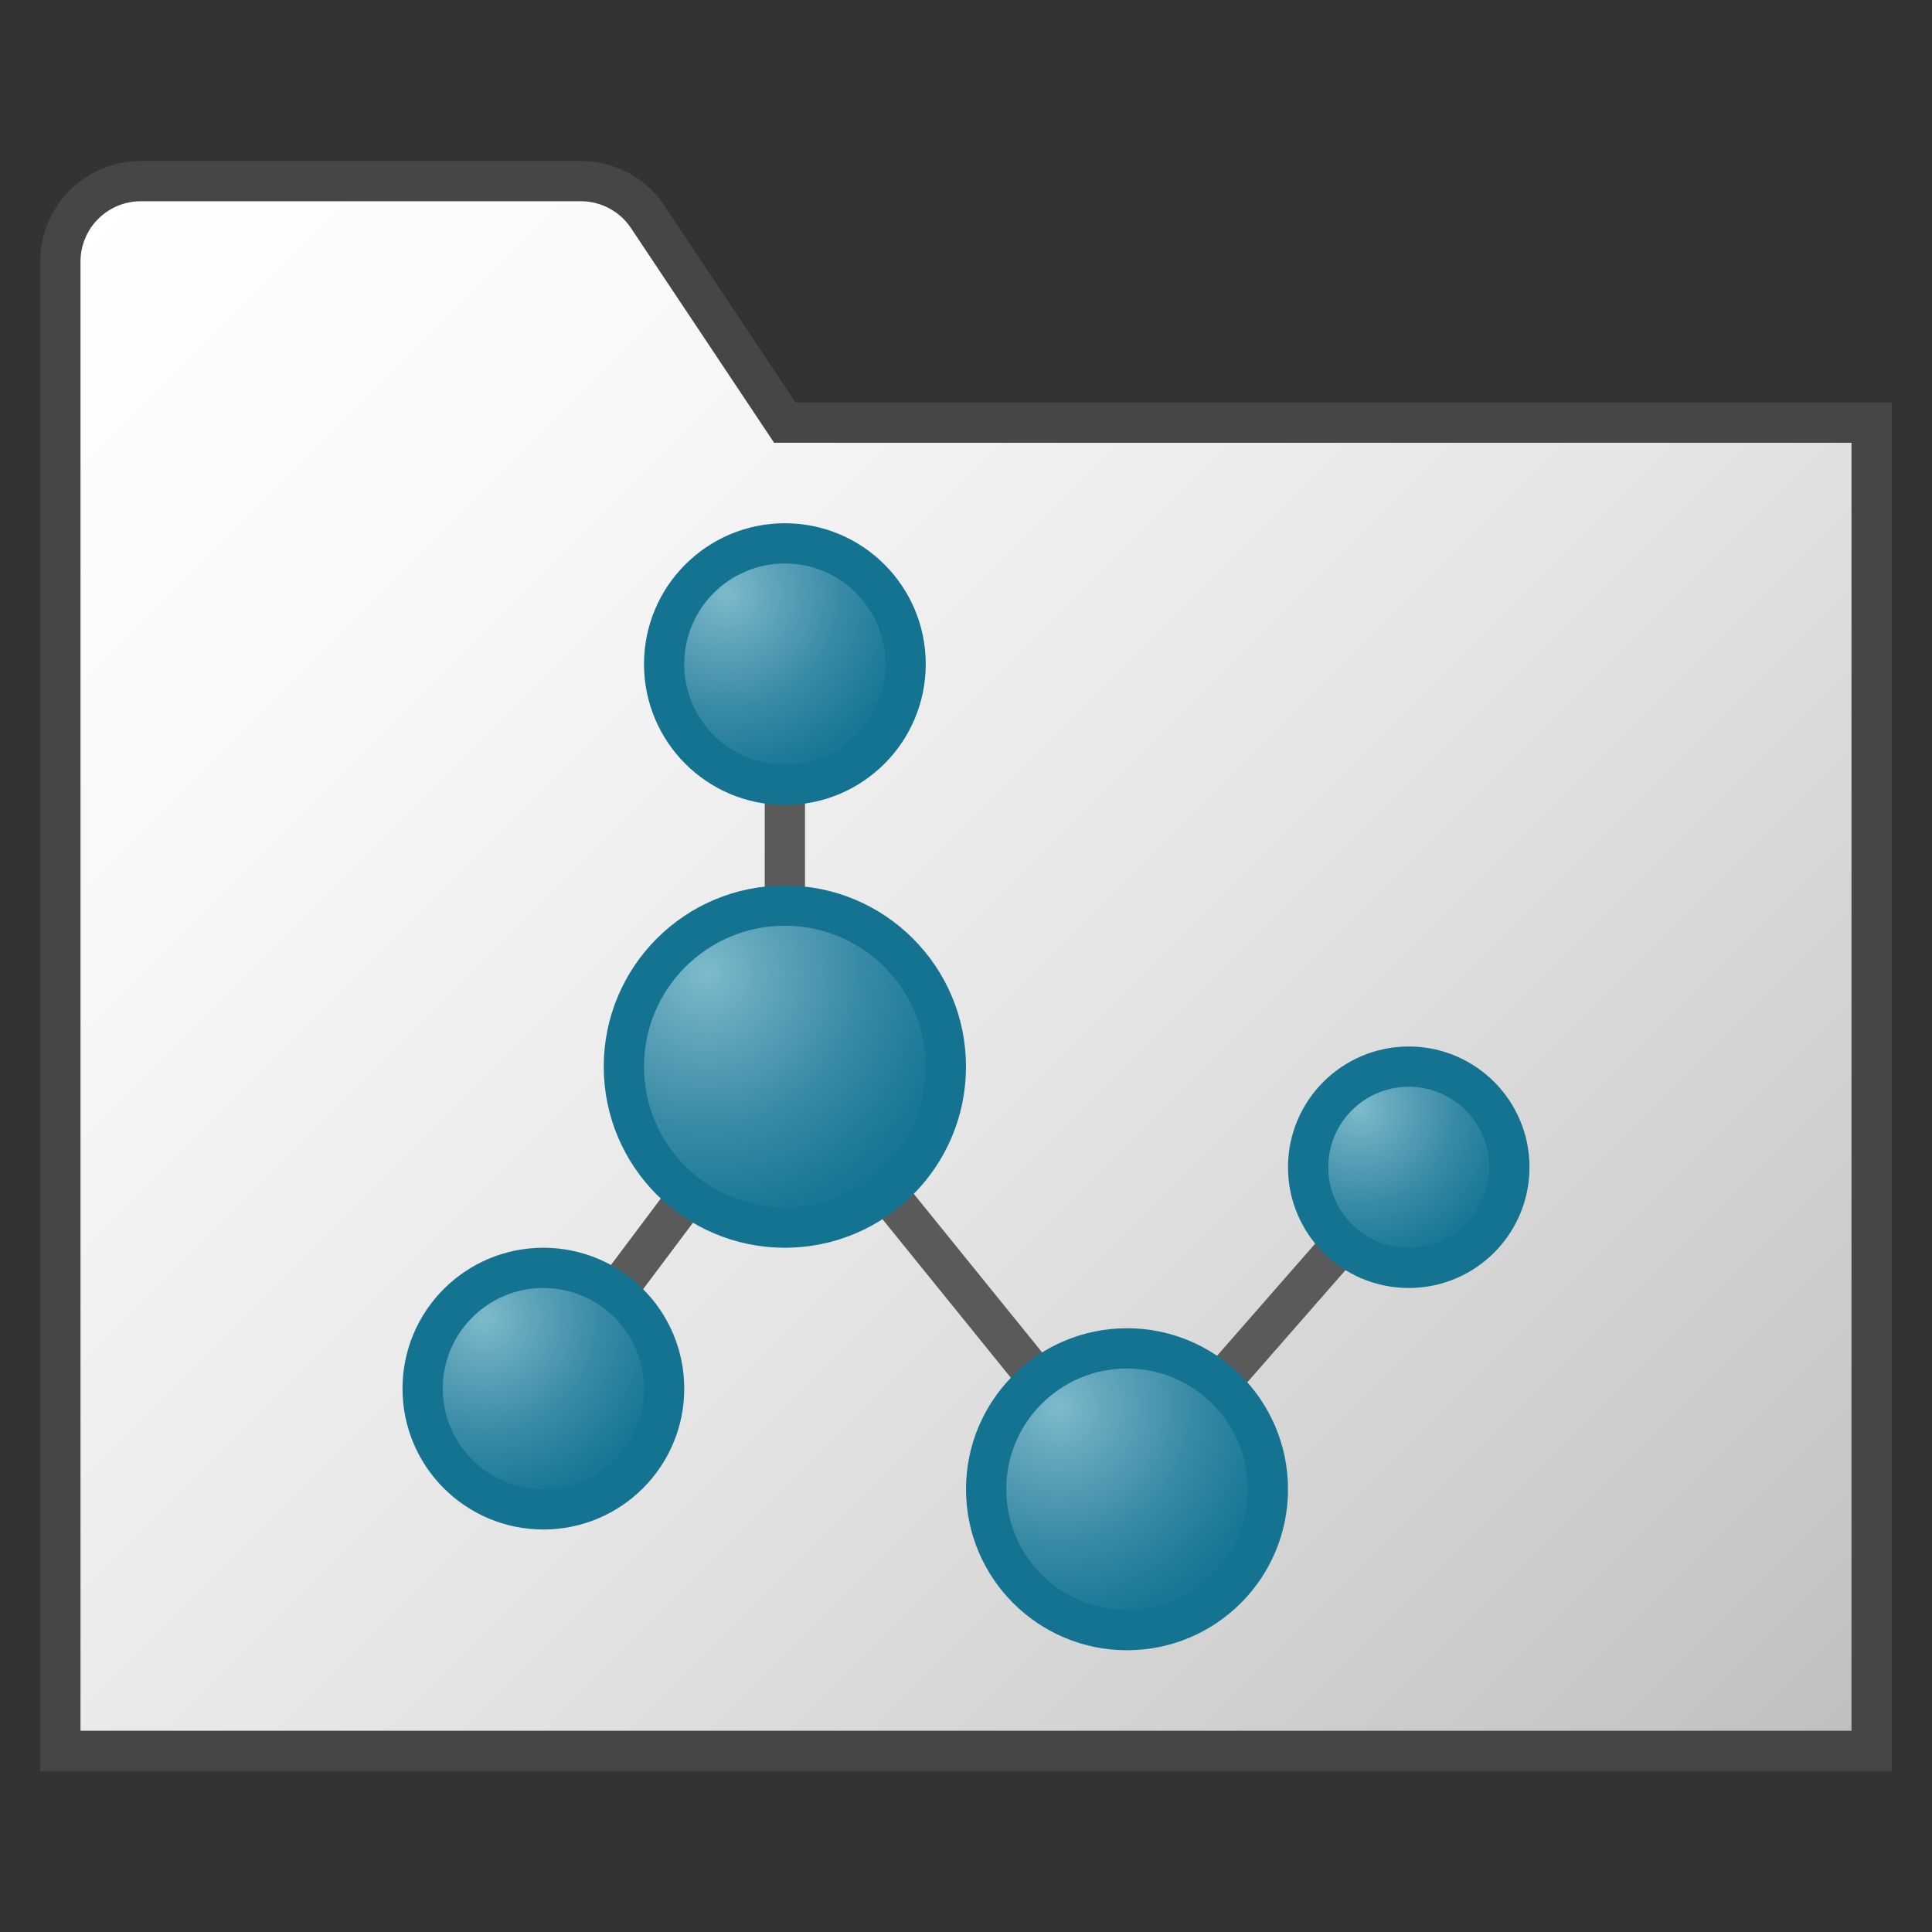 <svg id="Layer_1" data-name="Layer 1" xmlns="http://www.w3.org/2000/svg" xmlns:xlink="http://www.w3.org/1999/xlink" viewBox="0 0 48 48">
    <rect x="0" y="0" width="48" height="48" fill="#333333" stroke="none"/>
    <linearGradient id="paper_gradient" data-name="paper gradient" x1="2.086" y1="5.086" x2="43.5" y2="46.5" gradientUnits="userSpaceOnUse">
      <stop offset="0" stop-color="#fff"/>
      <stop offset="0.221" stop-color="#f8f8f8"/>
      <stop offset="0.541" stop-color="#e5e5e5"/>
      <stop offset="0.92" stop-color="#c6c6c6"/>
      <stop offset="1" stop-color="#bebebe"/>
    </linearGradient>
    <radialGradient id="radial-gradient" cx="33.777" cy="27.54" r="4.289" gradientUnits="userSpaceOnUse">
      <stop offset="0" stop-color="#7ebacc"/>
      <stop offset="0.195" stop-color="#64a8bd"/>
      <stop offset="0.554" stop-color="#398ba5"/>
      <stop offset="0.835" stop-color="#1e7a97"/>
      <stop offset="1" stop-color="#147391"/>
    </radialGradient>
    <radialGradient id="radial-gradient-2" cx="26.288" cy="34.957" r="6.005" xlink:href="#radial-gradient"/>
    <radialGradient id="radial-gradient-3" cx="17.544" cy="24.165" r="6.863" xlink:href="#radial-gradient"/>
    <radialGradient id="radial-gradient-4" cx="18.248" cy="-57.653" r="5.719" gradientTransform="translate(1.609 66.636) scale(0.9)" xlink:href="#radial-gradient"/>
    <radialGradient id="radial-gradient-5" cx="11.582" cy="-37.653" r="5.719" gradientTransform="translate(1.609 66.636) scale(0.9)" xlink:href="#radial-gradient"/>
  <path d="M1.5,43.5h45v-33h-27L16.094,5.391A2,2,0,0,0,14.43,4.5H3.5a2,2,0,0,0-2,2Z" stroke="#464646" stroke-miterlimit="10" fill="url(#paper_gradient)"/>
  <polyline points="19.5 17 19.5 26.5 13.5 34.5" fill="none" stroke="#5a5a5a" stroke-linejoin="round"/>
  <polyline points="19.5 26.5 28 37 35 29" fill="none" stroke="#5a5a5a" stroke-linecap="round" stroke-linejoin="round"/>
  <circle cx="35" cy="29" r="2.5" stroke="#147391" stroke-linecap="round" stroke-linejoin="round" fill="url(#radial-gradient)"/>
  <circle cx="28" cy="37" r="3.5" stroke="#147391" stroke-linecap="round" stroke-linejoin="round" fill="url(#radial-gradient-2)"/>
  <circle cx="19.5" cy="26.5" r="4" stroke="#147391" stroke-linecap="round" stroke-linejoin="round" fill="url(#radial-gradient-3)"/>
  <circle cx="19.5" cy="16.5" r="3" stroke="#147391" stroke-linecap="round" stroke-linejoin="round" fill="url(#radial-gradient-4)"/>
  <circle cx="13.5" cy="34.5" r="3" stroke="#147391" stroke-linecap="round" stroke-linejoin="round" fill="url(#radial-gradient-5)"/>
</svg>
